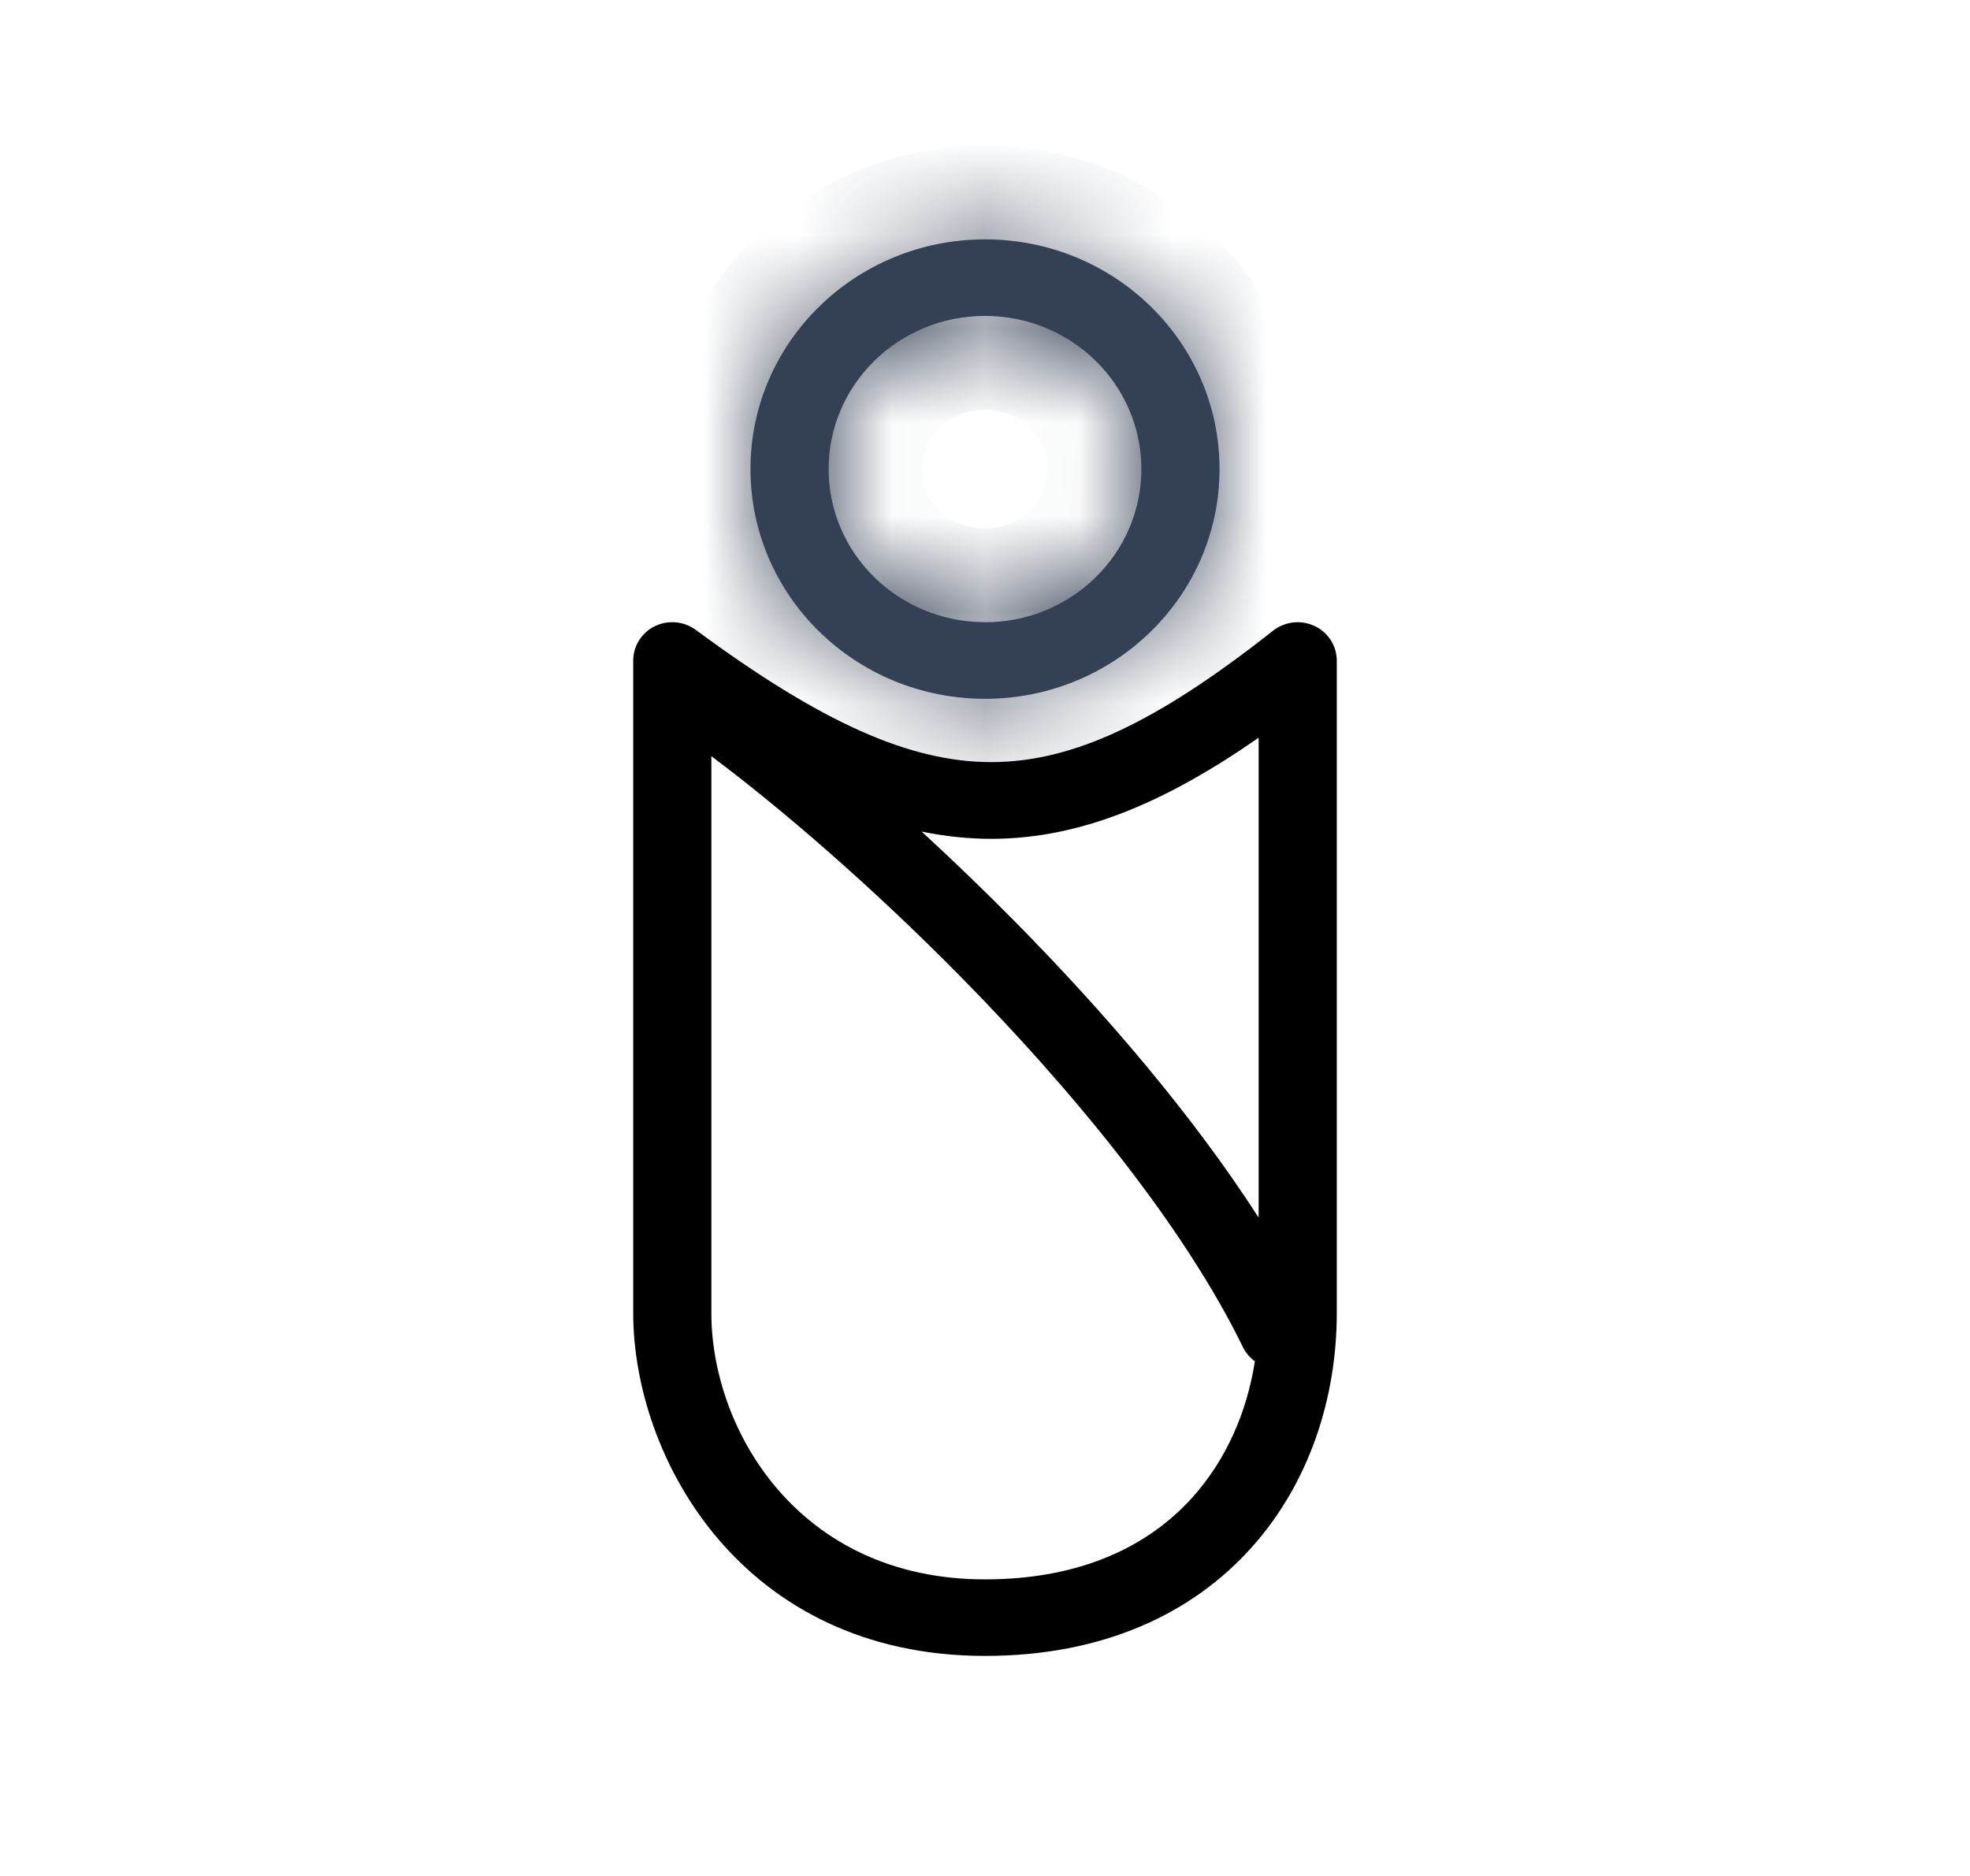 <svg width="21" height="20" viewBox="0 0 21 20" fill="none" xmlns="http://www.w3.org/2000/svg">
<g id="birth-record">
<g id="Vector">
<mask id="path-1-inside-1_3348_146703" fill="white">
<path fill-rule="evenodd" clip-rule="evenodd" d="M13 5.001C13 6.353 11.881 7.45 10.5 7.45C9.119 7.45 8 6.353 8 5.001C8 3.648 9.119 2.552 10.5 2.552C11.881 2.552 13 3.647 13 5.001ZM10.5 6.634C11.421 6.634 12.167 5.902 12.167 5.001C12.167 4.099 11.421 3.368 10.5 3.368C9.579 3.368 8.833 4.099 8.833 5.002C8.833 5.902 9.579 6.633 10.5 6.633V6.634Z"/>
</mask>
<path fill-rule="evenodd" clip-rule="evenodd" d="M13 5.001C13 6.353 11.881 7.45 10.5 7.45C9.119 7.45 8 6.353 8 5.001C8 3.648 9.119 2.552 10.5 2.552C11.881 2.552 13 3.647 13 5.001ZM10.5 6.634C11.421 6.634 12.167 5.902 12.167 5.001C12.167 4.099 11.421 3.368 10.5 3.368C9.579 3.368 8.833 4.099 8.833 5.002C8.833 5.902 9.579 6.633 10.5 6.633V6.634Z" fill="#344054"/>
<path d="M10.5 6.634H9.5V7.634H10.5V6.634ZM10.5 6.633H11.5V5.633H10.5V6.633ZM12 5.001C12 5.782 11.348 6.45 10.5 6.45V8.45C12.414 8.45 14 6.925 14 5.001H12ZM10.5 6.45C9.652 6.45 9 5.782 9 5.001H7C7 6.925 8.586 8.45 10.5 8.45V6.45ZM9 5.001C9 4.22 9.652 3.552 10.5 3.552V1.552C8.586 1.552 7 3.077 7 5.001H9ZM10.5 3.552C11.348 3.552 12 4.219 12 5.001H14C14 3.076 12.414 1.552 10.5 1.552V3.552ZM10.5 7.634C11.954 7.634 13.167 6.473 13.167 5.001H11.167C11.167 5.332 10.887 5.634 10.5 5.634V7.634ZM13.167 5.001C13.167 3.528 11.954 2.368 10.5 2.368V4.368C10.888 4.368 11.167 4.671 11.167 5.001H13.167ZM10.5 2.368C9.046 2.368 7.833 3.528 7.833 5.002H9.833C9.833 4.67 10.112 4.368 10.5 4.368V2.368ZM7.833 5.002C7.833 6.474 9.047 7.633 10.5 7.633V5.633C10.112 5.633 9.833 5.331 9.833 5.002H7.833ZM9.5 6.633V6.634H11.5V6.633H9.5Z" fill="#344054" mask="url(#path-1-inside-1_3348_146703)"/>
</g>
<path id="Vector_2" fill-rule="evenodd" clip-rule="evenodd" d="M14.013 6.674C14.084 6.707 14.143 6.759 14.185 6.824C14.227 6.889 14.25 6.965 14.25 7.043V13.998C14.25 14.892 13.964 15.805 13.339 16.501C12.706 17.206 11.756 17.654 10.5 17.654C7.913 17.654 6.75 15.546 6.75 13.998V7.042C6.75 6.965 6.772 6.89 6.813 6.826C6.854 6.761 6.912 6.709 6.981 6.676C7.05 6.642 7.128 6.628 7.205 6.635C7.282 6.642 7.355 6.67 7.418 6.716C8.754 7.703 9.701 8.127 10.572 8.125C11.44 8.123 12.336 7.699 13.572 6.723C13.634 6.675 13.708 6.645 13.786 6.636C13.864 6.627 13.942 6.641 14.013 6.674ZM7.583 8.062V13.998C7.583 15.234 8.504 16.838 10.5 16.838C11.537 16.838 12.252 16.475 12.713 15.962C13.071 15.563 13.292 15.056 13.377 14.513C13.322 14.474 13.278 14.421 13.249 14.361C12.623 13.078 11.461 11.651 10.23 10.402C9.294 9.453 8.338 8.627 7.583 8.062ZM13.417 12.981C12.72 11.897 11.781 10.8 10.829 9.835C10.502 9.504 10.168 9.181 9.825 8.866C10.075 8.917 10.325 8.943 10.575 8.943C11.525 8.94 12.425 8.554 13.417 7.865V12.982V12.981Z" fill="black"/>
</g>
</svg>
